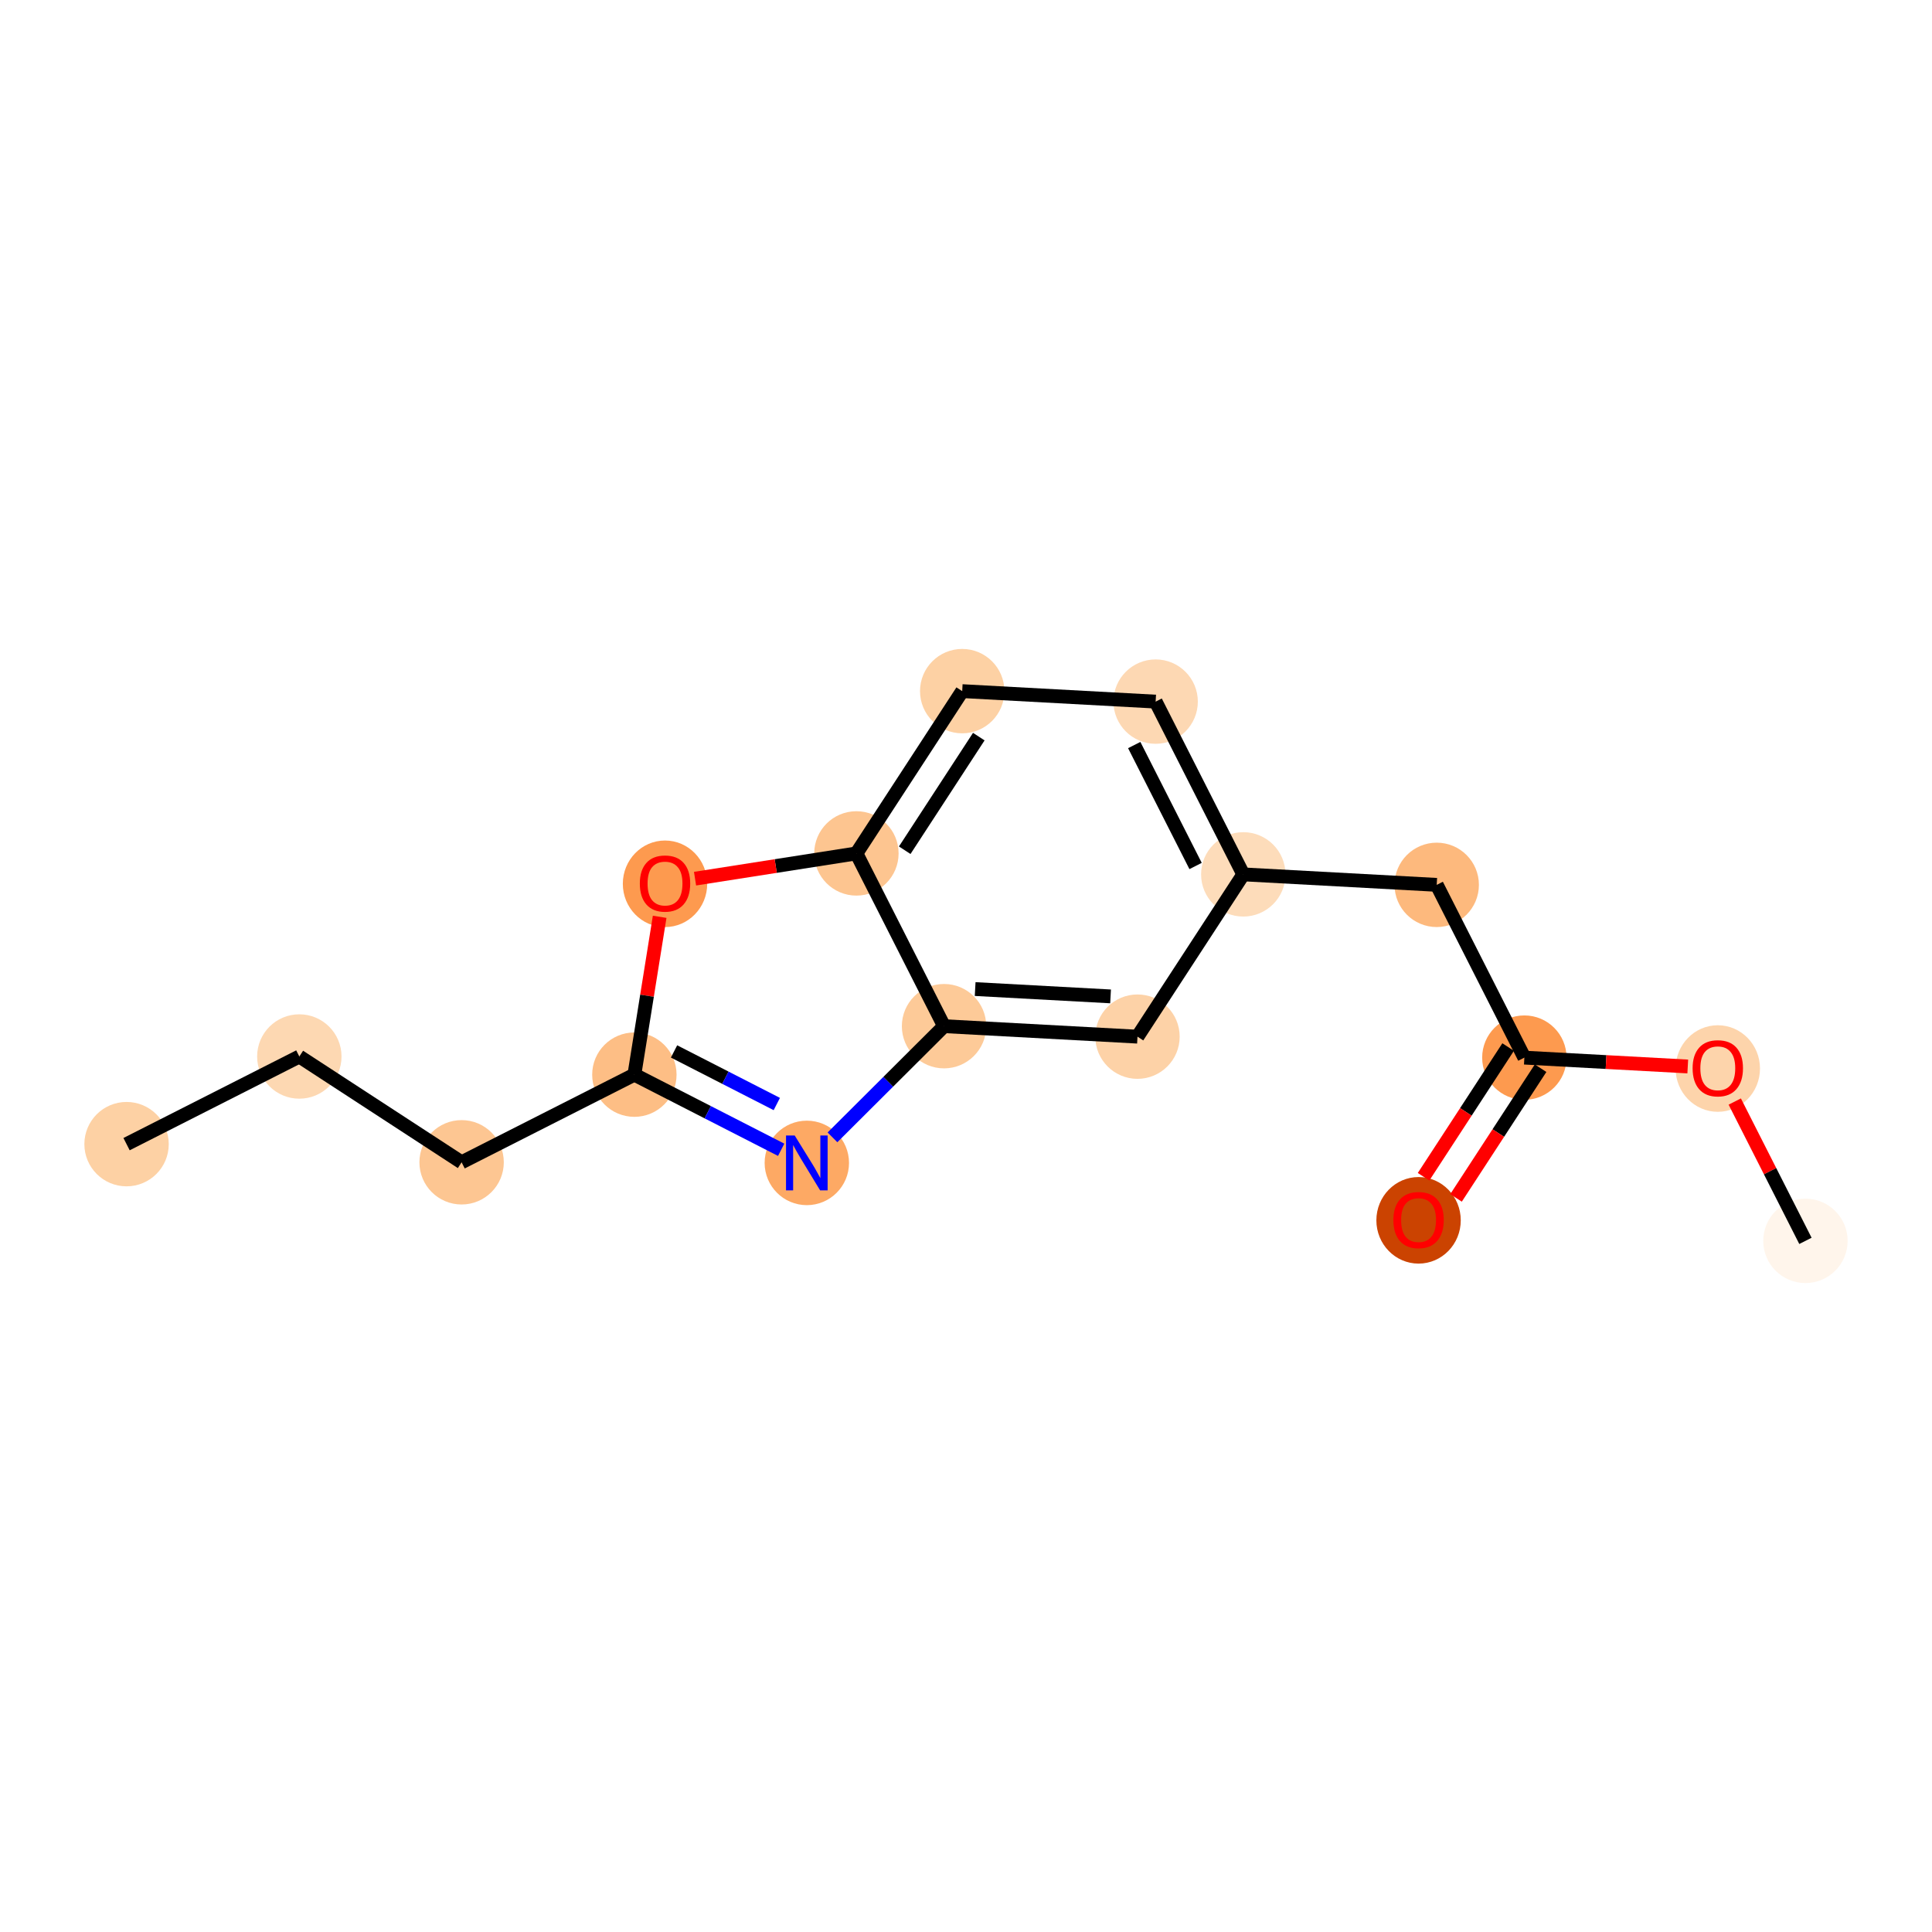 <?xml version='1.0' encoding='iso-8859-1'?>
<svg version='1.1' baseProfile='full'
              xmlns='http://www.w3.org/2000/svg'
                      xmlns:rdkit='http://www.rdkit.org/xml'
                      xmlns:xlink='http://www.w3.org/1999/xlink'
                  xml:space='preserve'
width='280px' height='280px' viewBox='0 0 280 280'>
<!-- END OF HEADER -->
<rect style='opacity:1.0;fill:#FFFFFF;stroke:none' width='280' height='280' x='0' y='0'> </rect>
<ellipse cx='18.342' cy='165.818' rx='5.615' ry='5.615'  style='fill:#FDD1A4;fill-rule:evenodd;stroke:#FDD1A4;stroke-width:1.0px;stroke-linecap:butt;stroke-linejoin:miter;stroke-opacity:1' />
<ellipse cx='43.381' cy='153.116' rx='5.615' ry='5.615'  style='fill:#FDD8B2;fill-rule:evenodd;stroke:#FDD8B2;stroke-width:1.0px;stroke-linecap:butt;stroke-linejoin:miter;stroke-opacity:1' />
<ellipse cx='66.9' cy='168.449' rx='5.615' ry='5.615'  style='fill:#FDC692;fill-rule:evenodd;stroke:#FDC692;stroke-width:1.0px;stroke-linecap:butt;stroke-linejoin:miter;stroke-opacity:1' />
<ellipse cx='91.938' cy='155.747' rx='5.615' ry='5.615'  style='fill:#FDBE85;fill-rule:evenodd;stroke:#FDBE85;stroke-width:1.0px;stroke-linecap:butt;stroke-linejoin:miter;stroke-opacity:1' />
<ellipse cx='116.931' cy='168.538' rx='5.615' ry='5.622'  style='fill:#FDA964;fill-rule:evenodd;stroke:#FDA964;stroke-width:1.0px;stroke-linecap:butt;stroke-linejoin:miter;stroke-opacity:1' />
<ellipse cx='136.818' cy='148.721' rx='5.615' ry='5.615'  style='fill:#FDCA98;fill-rule:evenodd;stroke:#FDCA98;stroke-width:1.0px;stroke-linecap:butt;stroke-linejoin:miter;stroke-opacity:1' />
<ellipse cx='164.853' cy='150.24' rx='5.615' ry='5.615'  style='fill:#FDD2A7;fill-rule:evenodd;stroke:#FDD2A7;stroke-width:1.0px;stroke-linecap:butt;stroke-linejoin:miter;stroke-opacity:1' />
<ellipse cx='180.186' cy='126.721' rx='5.615' ry='5.615'  style='fill:#FDDCBA;fill-rule:evenodd;stroke:#FDDCBA;stroke-width:1.0px;stroke-linecap:butt;stroke-linejoin:miter;stroke-opacity:1' />
<ellipse cx='208.22' cy='128.241' rx='5.615' ry='5.615'  style='fill:#FDB97D;fill-rule:evenodd;stroke:#FDB97D;stroke-width:1.0px;stroke-linecap:butt;stroke-linejoin:miter;stroke-opacity:1' />
<ellipse cx='220.922' cy='153.279' rx='5.615' ry='5.615'  style='fill:#FD9A4F;fill-rule:evenodd;stroke:#FD9A4F;stroke-width:1.0px;stroke-linecap:butt;stroke-linejoin:miter;stroke-opacity:1' />
<ellipse cx='205.589' cy='176.859' rx='5.615' ry='5.773'  style='fill:#CB4301;fill-rule:evenodd;stroke:#CB4301;stroke-width:1.0px;stroke-linecap:butt;stroke-linejoin:miter;stroke-opacity:1' />
<ellipse cx='248.956' cy='154.86' rx='5.615' ry='5.773'  style='fill:#FDD4AB;fill-rule:evenodd;stroke:#FDD4AB;stroke-width:1.0px;stroke-linecap:butt;stroke-linejoin:miter;stroke-opacity:1' />
<ellipse cx='261.658' cy='179.836' rx='5.615' ry='5.615'  style='fill:#FFF5EB;fill-rule:evenodd;stroke:#FFF5EB;stroke-width:1.0px;stroke-linecap:butt;stroke-linejoin:miter;stroke-opacity:1' />
<ellipse cx='167.484' cy='101.683' rx='5.615' ry='5.615'  style='fill:#FDD8B3;fill-rule:evenodd;stroke:#FDD8B3;stroke-width:1.0px;stroke-linecap:butt;stroke-linejoin:miter;stroke-opacity:1' />
<ellipse cx='139.45' cy='100.164' rx='5.615' ry='5.615'  style='fill:#FDD1A4;fill-rule:evenodd;stroke:#FDD1A4;stroke-width:1.0px;stroke-linecap:butt;stroke-linejoin:miter;stroke-opacity:1' />
<ellipse cx='124.117' cy='123.683' rx='5.615' ry='5.615'  style='fill:#FDC590;fill-rule:evenodd;stroke:#FDC590;stroke-width:1.0px;stroke-linecap:butt;stroke-linejoin:miter;stroke-opacity:1' />
<ellipse cx='96.379' cy='128.087' rx='5.615' ry='5.773'  style='fill:#FD9A4F;fill-rule:evenodd;stroke:#FD9A4F;stroke-width:1.0px;stroke-linecap:butt;stroke-linejoin:miter;stroke-opacity:1' />
<path class='bond-0 atom-0 atom-1' d='M 18.342,165.818 L 43.381,153.116' style='fill:none;fill-rule:evenodd;stroke:#000000;stroke-width:2.0px;stroke-linecap:butt;stroke-linejoin:miter;stroke-opacity:1' />
<path class='bond-1 atom-1 atom-2' d='M 43.381,153.116 L 66.9,168.449' style='fill:none;fill-rule:evenodd;stroke:#000000;stroke-width:2.0px;stroke-linecap:butt;stroke-linejoin:miter;stroke-opacity:1' />
<path class='bond-2 atom-2 atom-3' d='M 66.9,168.449 L 91.938,155.747' style='fill:none;fill-rule:evenodd;stroke:#000000;stroke-width:2.0px;stroke-linecap:butt;stroke-linejoin:miter;stroke-opacity:1' />
<path class='bond-3 atom-3 atom-4' d='M 91.938,155.747 L 102.575,161.192' style='fill:none;fill-rule:evenodd;stroke:#000000;stroke-width:2.0px;stroke-linecap:butt;stroke-linejoin:miter;stroke-opacity:1' />
<path class='bond-3 atom-3 atom-4' d='M 102.575,161.192 L 113.213,166.636' style='fill:none;fill-rule:evenodd;stroke:#0000FF;stroke-width:2.0px;stroke-linecap:butt;stroke-linejoin:miter;stroke-opacity:1' />
<path class='bond-3 atom-3 atom-4' d='M 97.687,152.382 L 105.134,156.193' style='fill:none;fill-rule:evenodd;stroke:#000000;stroke-width:2.0px;stroke-linecap:butt;stroke-linejoin:miter;stroke-opacity:1' />
<path class='bond-3 atom-3 atom-4' d='M 105.134,156.193 L 112.58,160.004' style='fill:none;fill-rule:evenodd;stroke:#0000FF;stroke-width:2.0px;stroke-linecap:butt;stroke-linejoin:miter;stroke-opacity:1' />
<path class='bond-16 atom-16 atom-3' d='M 95.603,132.871 L 93.77,144.309' style='fill:none;fill-rule:evenodd;stroke:#FF0000;stroke-width:2.0px;stroke-linecap:butt;stroke-linejoin:miter;stroke-opacity:1' />
<path class='bond-16 atom-16 atom-3' d='M 93.77,144.309 L 91.938,155.747' style='fill:none;fill-rule:evenodd;stroke:#000000;stroke-width:2.0px;stroke-linecap:butt;stroke-linejoin:miter;stroke-opacity:1' />
<path class='bond-4 atom-4 atom-5' d='M 120.648,164.834 L 128.733,156.777' style='fill:none;fill-rule:evenodd;stroke:#0000FF;stroke-width:2.0px;stroke-linecap:butt;stroke-linejoin:miter;stroke-opacity:1' />
<path class='bond-4 atom-4 atom-5' d='M 128.733,156.777 L 136.818,148.721' style='fill:none;fill-rule:evenodd;stroke:#000000;stroke-width:2.0px;stroke-linecap:butt;stroke-linejoin:miter;stroke-opacity:1' />
<path class='bond-5 atom-5 atom-6' d='M 136.818,148.721 L 164.853,150.24' style='fill:none;fill-rule:evenodd;stroke:#000000;stroke-width:2.0px;stroke-linecap:butt;stroke-linejoin:miter;stroke-opacity:1' />
<path class='bond-5 atom-5 atom-6' d='M 141.327,143.342 L 160.951,144.405' style='fill:none;fill-rule:evenodd;stroke:#000000;stroke-width:2.0px;stroke-linecap:butt;stroke-linejoin:miter;stroke-opacity:1' />
<path class='bond-17 atom-15 atom-5' d='M 124.117,123.683 L 136.818,148.721' style='fill:none;fill-rule:evenodd;stroke:#000000;stroke-width:2.0px;stroke-linecap:butt;stroke-linejoin:miter;stroke-opacity:1' />
<path class='bond-6 atom-6 atom-7' d='M 164.853,150.24 L 180.186,126.721' style='fill:none;fill-rule:evenodd;stroke:#000000;stroke-width:2.0px;stroke-linecap:butt;stroke-linejoin:miter;stroke-opacity:1' />
<path class='bond-7 atom-7 atom-8' d='M 180.186,126.721 L 208.22,128.241' style='fill:none;fill-rule:evenodd;stroke:#000000;stroke-width:2.0px;stroke-linecap:butt;stroke-linejoin:miter;stroke-opacity:1' />
<path class='bond-12 atom-7 atom-13' d='M 180.186,126.721 L 167.484,101.683' style='fill:none;fill-rule:evenodd;stroke:#000000;stroke-width:2.0px;stroke-linecap:butt;stroke-linejoin:miter;stroke-opacity:1' />
<path class='bond-12 atom-7 atom-13' d='M 173.273,125.506 L 164.382,107.979' style='fill:none;fill-rule:evenodd;stroke:#000000;stroke-width:2.0px;stroke-linecap:butt;stroke-linejoin:miter;stroke-opacity:1' />
<path class='bond-8 atom-8 atom-9' d='M 208.22,128.241 L 220.922,153.279' style='fill:none;fill-rule:evenodd;stroke:#000000;stroke-width:2.0px;stroke-linecap:butt;stroke-linejoin:miter;stroke-opacity:1' />
<path class='bond-9 atom-9 atom-10' d='M 218.57,151.745 L 212.443,161.144' style='fill:none;fill-rule:evenodd;stroke:#000000;stroke-width:2.0px;stroke-linecap:butt;stroke-linejoin:miter;stroke-opacity:1' />
<path class='bond-9 atom-9 atom-10' d='M 212.443,161.144 L 206.315,170.542' style='fill:none;fill-rule:evenodd;stroke:#FF0000;stroke-width:2.0px;stroke-linecap:butt;stroke-linejoin:miter;stroke-opacity:1' />
<path class='bond-9 atom-9 atom-10' d='M 223.274,154.812 L 217.146,164.21' style='fill:none;fill-rule:evenodd;stroke:#000000;stroke-width:2.0px;stroke-linecap:butt;stroke-linejoin:miter;stroke-opacity:1' />
<path class='bond-9 atom-9 atom-10' d='M 217.146,164.21 L 211.019,173.609' style='fill:none;fill-rule:evenodd;stroke:#FF0000;stroke-width:2.0px;stroke-linecap:butt;stroke-linejoin:miter;stroke-opacity:1' />
<path class='bond-10 atom-9 atom-11' d='M 220.922,153.279 L 232.763,153.92' style='fill:none;fill-rule:evenodd;stroke:#000000;stroke-width:2.0px;stroke-linecap:butt;stroke-linejoin:miter;stroke-opacity:1' />
<path class='bond-10 atom-9 atom-11' d='M 232.763,153.92 L 244.604,154.562' style='fill:none;fill-rule:evenodd;stroke:#FF0000;stroke-width:2.0px;stroke-linecap:butt;stroke-linejoin:miter;stroke-opacity:1' />
<path class='bond-11 atom-11 atom-12' d='M 251.414,159.644 L 256.536,169.74' style='fill:none;fill-rule:evenodd;stroke:#FF0000;stroke-width:2.0px;stroke-linecap:butt;stroke-linejoin:miter;stroke-opacity:1' />
<path class='bond-11 atom-11 atom-12' d='M 256.536,169.74 L 261.658,179.836' style='fill:none;fill-rule:evenodd;stroke:#000000;stroke-width:2.0px;stroke-linecap:butt;stroke-linejoin:miter;stroke-opacity:1' />
<path class='bond-13 atom-13 atom-14' d='M 167.484,101.683 L 139.45,100.164' style='fill:none;fill-rule:evenodd;stroke:#000000;stroke-width:2.0px;stroke-linecap:butt;stroke-linejoin:miter;stroke-opacity:1' />
<path class='bond-14 atom-14 atom-15' d='M 139.45,100.164 L 124.117,123.683' style='fill:none;fill-rule:evenodd;stroke:#000000;stroke-width:2.0px;stroke-linecap:butt;stroke-linejoin:miter;stroke-opacity:1' />
<path class='bond-14 atom-14 atom-15' d='M 141.854,106.758 L 131.12,123.222' style='fill:none;fill-rule:evenodd;stroke:#000000;stroke-width:2.0px;stroke-linecap:butt;stroke-linejoin:miter;stroke-opacity:1' />
<path class='bond-15 atom-15 atom-16' d='M 124.117,123.683 L 112.424,125.513' style='fill:none;fill-rule:evenodd;stroke:#000000;stroke-width:2.0px;stroke-linecap:butt;stroke-linejoin:miter;stroke-opacity:1' />
<path class='bond-15 atom-15 atom-16' d='M 112.424,125.513 L 100.731,127.344' style='fill:none;fill-rule:evenodd;stroke:#FF0000;stroke-width:2.0px;stroke-linecap:butt;stroke-linejoin:miter;stroke-opacity:1' />
<path  class='atom-4' d='M 115.173 164.563
L 117.778 168.774
Q 118.037 169.189, 118.452 169.942
Q 118.868 170.694, 118.89 170.739
L 118.89 164.563
L 119.946 164.563
L 119.946 172.514
L 118.856 172.514
L 116.06 167.909
Q 115.734 167.37, 115.386 166.752
Q 115.049 166.135, 114.948 165.944
L 114.948 172.514
L 113.915 172.514
L 113.915 164.563
L 115.173 164.563
' fill='#0000FF'/>
<path  class='atom-10' d='M 201.939 176.82
Q 201.939 174.911, 202.882 173.844
Q 203.826 172.777, 205.589 172.777
Q 207.352 172.777, 208.295 173.844
Q 209.239 174.911, 209.239 176.82
Q 209.239 178.752, 208.284 179.852
Q 207.329 180.942, 205.589 180.942
Q 203.837 180.942, 202.882 179.852
Q 201.939 178.763, 201.939 176.82
M 205.589 180.043
Q 206.802 180.043, 207.453 179.235
Q 208.115 178.415, 208.115 176.82
Q 208.115 175.259, 207.453 174.473
Q 206.802 173.676, 205.589 173.676
Q 204.376 173.676, 203.713 174.462
Q 203.062 175.248, 203.062 176.82
Q 203.062 178.426, 203.713 179.235
Q 204.376 180.043, 205.589 180.043
' fill='#FF0000'/>
<path  class='atom-11' d='M 245.306 154.82
Q 245.306 152.911, 246.25 151.844
Q 247.193 150.778, 248.956 150.778
Q 250.719 150.778, 251.663 151.844
Q 252.606 152.911, 252.606 154.82
Q 252.606 156.752, 251.651 157.853
Q 250.697 158.942, 248.956 158.942
Q 247.204 158.942, 246.25 157.853
Q 245.306 156.763, 245.306 154.82
M 248.956 158.044
Q 250.169 158.044, 250.82 157.235
Q 251.483 156.415, 251.483 154.82
Q 251.483 153.259, 250.82 152.473
Q 250.169 151.676, 248.956 151.676
Q 247.743 151.676, 247.081 152.462
Q 246.429 153.248, 246.429 154.82
Q 246.429 156.426, 247.081 157.235
Q 247.743 158.044, 248.956 158.044
' fill='#FF0000'/>
<path  class='atom-16' d='M 92.729 128.048
Q 92.729 126.139, 93.672 125.072
Q 94.616 124.005, 96.379 124.005
Q 98.142 124.005, 99.085 125.072
Q 100.029 126.139, 100.029 128.048
Q 100.029 129.979, 99.074 131.08
Q 98.12 132.169, 96.379 132.169
Q 94.627 132.169, 93.672 131.08
Q 92.729 129.991, 92.729 128.048
M 96.379 131.271
Q 97.592 131.271, 98.243 130.462
Q 98.906 129.643, 98.906 128.048
Q 98.906 126.487, 98.243 125.701
Q 97.592 124.903, 96.379 124.903
Q 95.166 124.903, 94.504 125.689
Q 93.852 126.476, 93.852 128.048
Q 93.852 129.654, 94.504 130.462
Q 95.166 131.271, 96.379 131.271
' fill='#FF0000'/>
</svg>
